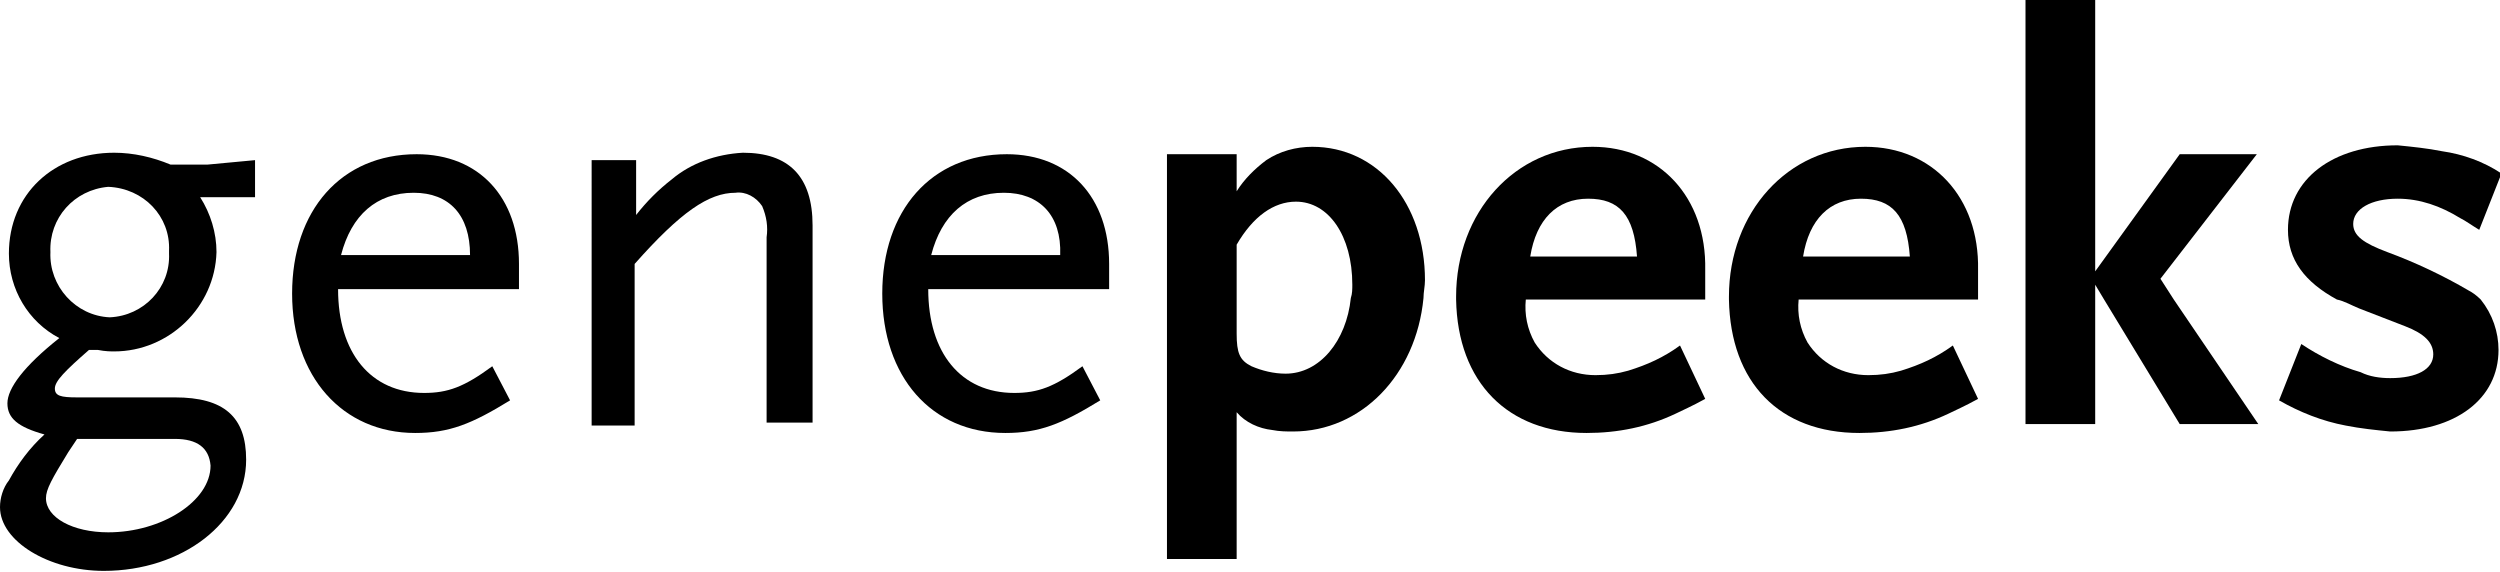 <?xml version="1.0" encoding="utf-8"?>
<!-- Generator: Adobe Illustrator 19.2.1, SVG Export Plug-In . SVG Version: 6.00 Build 0)  -->
<svg version="1.1" id="Layer_1" xmlns="http://www.w3.org/2000/svg" xmlns:xlink="http://www.w3.org/1999/xlink" x="0px" y="0px"
	 viewBox="0 0 168.6 38.6" style="enable-background:new 0 0 168.6 38.6;" xml:space="preserve">
<style type="text/css">
	.st0{fill:none;}
</style>
<title>Genepeeks_logo_rev2 RGB</title>
<path d="M13.5,13.3c0.7,1.1,1.1,2.4,1.1,3.7c-0.1,3.7-3.2,6.7-6.9,6.7c-0.2,0-0.6,0-1.1-0.1c-0.1,0-0.3,0-0.6,0
	c-1.6,1.4-2.3,2.1-2.3,2.6s0.4,0.6,1.5,0.6h6.6c3.3,0,4.8,1.3,4.8,4.2c0,4.2-4.3,7.5-9.6,7.5c-3.7,0-7-2-7-4.3
	c0-0.6,0.2-1.3,0.6-1.8C1.2,31.3,2,30.2,3,29.3c-1.8-0.5-2.5-1.1-2.5-2.1s1.1-2.5,3.5-4.4c-2.1-1.1-3.4-3.3-3.4-5.7
	c0-4,3-6.8,7.1-6.8c1.3,0,2.6,0.3,3.8,0.8H14l3.2-0.3v2.5C17.2,13.3,13.5,13.3,13.5,13.3z M11.8,29.6H5.2l-0.6,0.9
	c-1.1,1.8-1.5,2.5-1.5,3.1c0,1.3,1.8,2.3,4.2,2.3c3.6,0,6.9-2.1,6.9-4.5C14.1,30.2,13.3,29.6,11.8,29.6 M7.3,12.6
	c-2.3,0.2-4,2.1-3.9,4.4c-0.1,2.3,1.7,4.3,4,4.4c2.3-0.1,4.1-2,4-4.3c0-0.1,0-0.1,0-0.2C11.5,14.6,9.7,12.7,7.3,12.6
	C7.3,12.6,7.4,12.6,7.3,12.6"/>
<path d="M22.8,19.5c0,4.3,2.2,7,5.8,7c1.6,0,2.7-0.4,4.6-1.8l1.2,2.3c-2.6,1.6-4.1,2.2-6.4,2.2c-4.9,0-8.3-3.8-8.3-9.4
	s3.3-9.4,8.4-9.4c4.2,0,6.9,2.9,6.9,7.4v1.7L22.8,19.5L22.8,19.5z M27.9,13c-2.5,0-4.2,1.5-4.9,4.2h8.7C31.7,14.5,30.3,13,27.9,13"
	/>
<path d="M51.7,28.6V16c0.1-0.7,0-1.4-0.3-2.1c-0.4-0.6-1.1-1-1.8-0.9c-1.8,0-3.7,1.3-6.8,4.8v10.9h-2.9V10.8h3v3.7
	c0.7-0.9,1.5-1.7,2.4-2.4c1.3-1.1,3-1.7,4.8-1.8c3.1,0,4.7,1.6,4.7,4.9v13.3h-3.1C51.7,28.5,51.7,28.6,51.7,28.6z"/>
<path d="M62.6,19.5c0,4.3,2.2,7,5.8,7c1.6,0,2.7-0.4,4.6-1.8l1.2,2.3c-2.6,1.6-4.1,2.2-6.4,2.2c-5,0-8.3-3.8-8.3-9.4
	s3.3-9.4,8.4-9.4c4.2,0,6.9,2.9,6.9,7.4v1.7L62.6,19.5L62.6,19.5z M67.7,13c-2.5,0-4.2,1.5-4.9,4.2h8.7C71.6,14.5,70.1,13,67.7,13"
	/>
<g>
	<path class="st0" d="M125.5,13.4c-2.1,0-3.5,1.4-3.9,3.9h7.2C128.6,14.5,127.6,13.4,125.5,13.4z"/>
	<path class="st0" d="M107.1,13.4c-2.1,0-3.5,1.4-3.9,3.9h7.2C110.2,14.5,109.2,13.4,107.1,13.4z"/>
	<path class="st0" d="M87.4,13.6c-1.5,0-2.9,1-4,2.9v3.6v0.1v2.3c0,1.3,0.2,1.8,1,2.2c0.7,0.3,1.5,0.5,2.3,0.5
		c2.3,0,4.1-2.2,4.4-5.1h0c0.1-0.3,0.1-0.6,0.1-0.9C91.2,15.9,89.6,13.6,87.4,13.6z"/>
	<path d="M167.3,20.2c-0.3-0.3-0.6-0.5-0.8-0.6c-1.7-1-3.6-1.9-5.5-2.6c-1.6-0.6-2.3-1.1-2.3-1.9c0-1,1.2-1.7,3-1.7
		c1.5,0,2.9,0.5,4.2,1.3c0.4,0.2,0.8,0.5,1.3,0.8l1.5-3.8c-1.2-0.8-2.6-1.3-4-1.5c-1-0.2-2-0.3-3-0.4c-4.4,0-7.4,2.3-7.4,5.7
		c0,2,1.1,3.5,3.3,4.7c0.5,0.1,1,0.4,1.5,0.6l3.1,1.2c1.3,0.5,1.9,1.1,1.9,1.9c0,1-1.1,1.6-2.9,1.6c-0.7,0-1.4-0.1-2-0.4
		c-1.4-0.4-2.8-1.1-4-1.9l-1.5,3.8c1.4,0.8,2.9,1.4,4.5,1.7c1,0.2,2,0.3,3,0.4c4.4,0,7.3-2.2,7.3-5.5
		C168.5,22.4,168.1,21.2,167.3,20.2L167.3,20.2z"/>
	<path d="M88.5,9.9c-1.1,0-2.2,0.3-3.1,0.9c-0.8,0.6-1.5,1.3-2,2.1v-2.5h-4.7v9.7v0.1v17.5h4.7v-9.9c0.6,0.7,1.5,1.1,2.4,1.2
		c0.5,0.1,1,0.1,1.4,0.1c4.6,0,8.3-3.8,8.8-9c0-0.4,0.1-0.8,0.1-1.2C96.1,13.7,92.9,9.9,88.5,9.9z M91.1,20.1
		c-0.3,2.9-2.1,5.1-4.4,5.1c-0.8,0-1.6-0.2-2.3-0.5c-0.8-0.4-1-0.9-1-2.2v-2.3v-0.1v-3.6c1.1-1.9,2.5-2.9,4-2.9
		c2.2,0,3.8,2.3,3.8,5.6C91.2,19.5,91.2,19.8,91.1,20.1L91.1,20.1z"/>
	<path d="M107.4,9.9c-5.2,0-9.2,4.4-9.2,10.1c0,0.1,0,0.1,0,0.2c0.1,5.6,3.5,9,8.8,9c2.1,0,4.1-0.4,6-1.3c0.4-0.2,1.1-0.5,2-1
		l-1.7-3.6c-1.1,0.8-2.2,1.3-3.5,1.7c-0.7,0.2-1.4,0.3-2.2,0.3c-1.7,0-3.2-0.8-4.1-2.2c-0.5-0.9-0.7-1.9-0.6-2.9H115v-2
		C115.1,13.3,111.9,9.9,107.4,9.9z M103.2,17.3c0.4-2.5,1.8-3.9,3.9-3.9c2.1,0,3.1,1.1,3.3,3.9H103.2z"/>
	<path d="M125.8,9.9c-5.2,0-9.2,4.4-9.2,10.1c0,0.1,0,0.1,0,0.2c0.1,5.6,3.4,9,8.8,9c2.1,0,4.1-0.4,6-1.3c0.4-0.2,1.1-0.5,2-1
		l-1.7-3.6c-1.1,0.8-2.2,1.3-3.5,1.7c-0.7,0.2-1.4,0.3-2.2,0.3c-1.7,0-3.2-0.8-4.1-2.2c-0.5-0.9-0.7-1.9-0.6-2.9h12.1v-2
		C133.5,13.3,130.3,9.9,125.8,9.9z M121.6,17.3c0.4-2.5,1.8-3.9,3.9-3.9s3.1,1.1,3.3,3.9H121.6z"/>
	<polygon points="145.7,18.8 152.2,10.4 147,10.4 141.3,18.3 141.3,0 136.6,0 136.6,20.2 136.6,28.6 141.3,28.6 141.3,20.2 
		141.3,19.2 141.9,20.2 147,28.6 152.3,28.6 146.6,20.2 	"/>
</g>
</svg>
